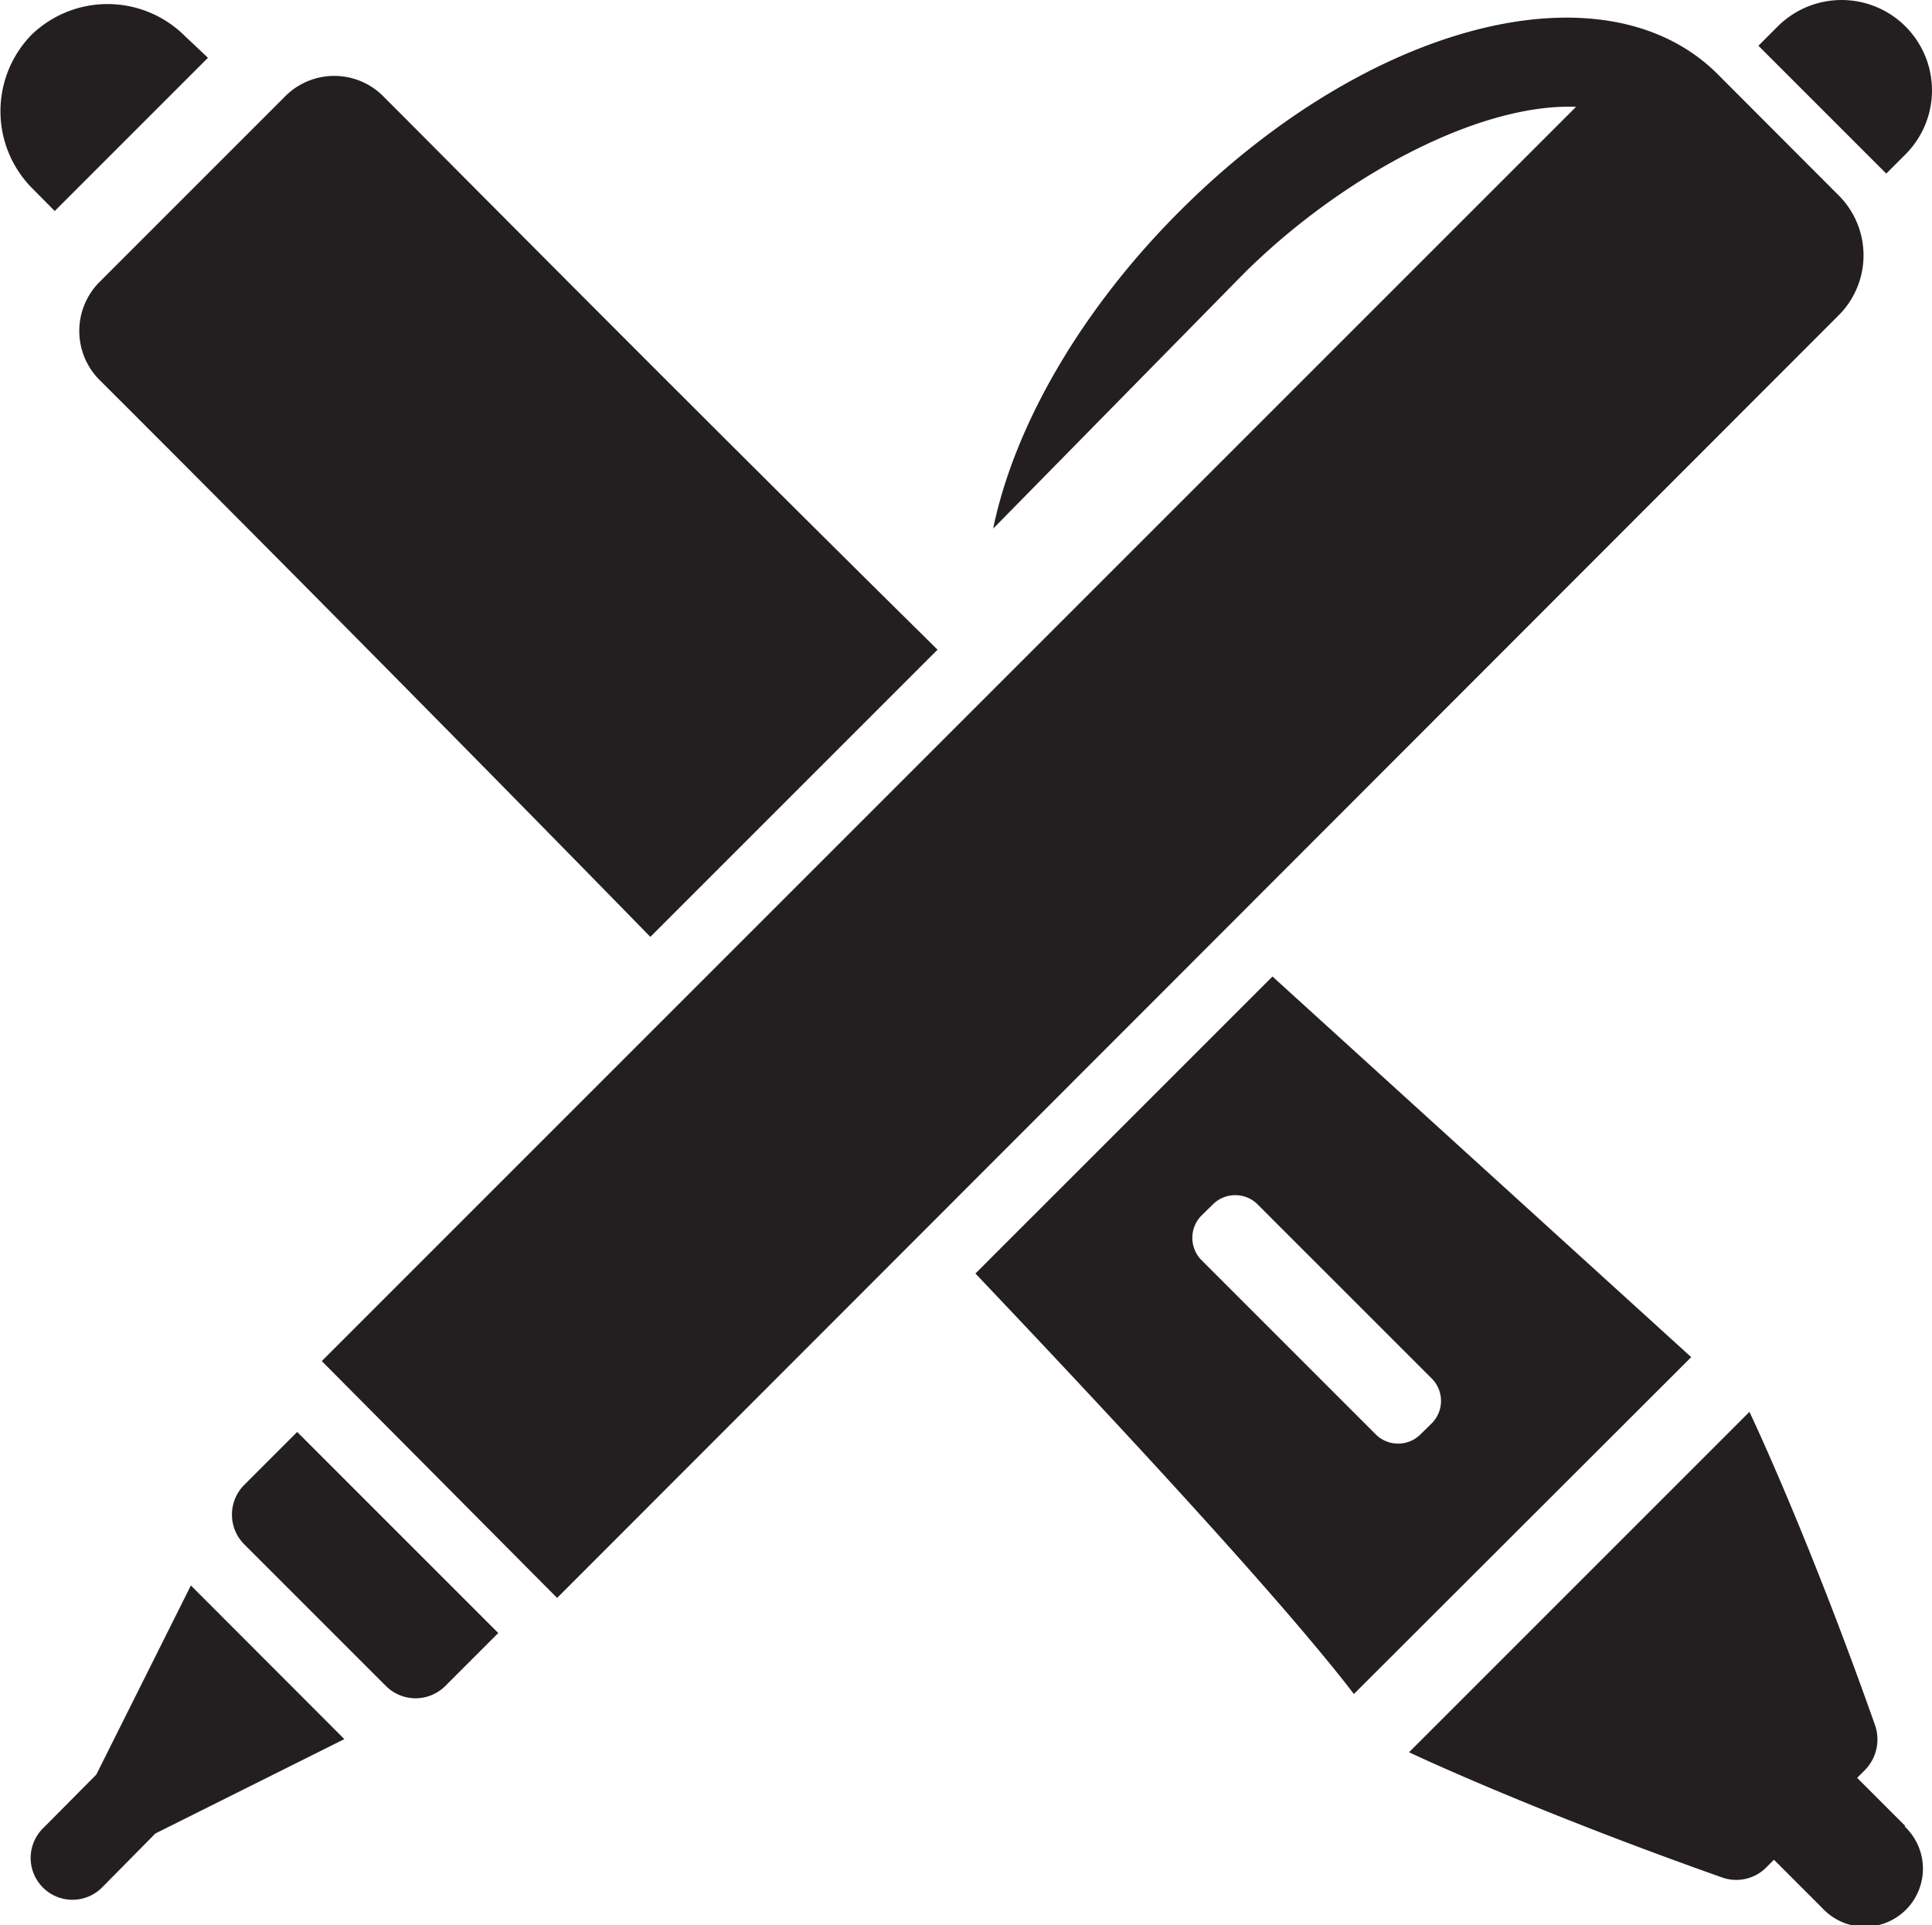 <svg xmlns="http://www.w3.org/2000/svg" viewBox="0 0 88.26 87.95"><defs><style>.cls-1{fill:#231f20;}</style></defs><title>Asset 35</title><g id="Layer_2" data-name="Layer 2"><g id="Illustrations"><path class="cls-1" d="M87.05,1.21a4.13,4.13,0,0,0-5.84,0l-.88.88,5.84,5.84.88-.88A4.13,4.13,0,0,0,87.05,1.21Z"/><path class="cls-1" d="M9.78,69.22h13a0,0,0,0,1,0,0v3.42a1.92,1.92,0,0,1-1.92,1.92H11.71a1.92,1.92,0,0,1-1.92-1.92V69.22a0,0,0,0,1,0,0Z" transform="translate(55.6 9.55) rotate(45)"/><path class="cls-1" d="M8.72,72.43,4.4,81.07,2,83.49a1.91,1.91,0,1,0,2.7,2.7L7.1,83.76l8.63-4.31Z"/><path class="cls-1" d="M84,8.93,78.47,3.39C73.33-1.75,62.53,1,53.88,9.66c-4.41,4.41-7.52,9.69-8.51,14.49l11.4-11.6C61.23,8.09,67.53,4.71,72,4.88l-57.3,57.3L25.45,73,84,14.4A3.87,3.87,0,0,0,84,8.93Z"/><path class="cls-1" d="M1.45,1.58a5,5,0,0,0,0,7L2.5,9.64l7-7-1.06-1A5,5,0,0,0,1.45,1.58Z"/><path class="cls-1" d="M87.05,83.43l-2.21-2.21.37-.37a2,2,0,0,0,.44-2.06c-3.14-8.88-5.73-14.29-5.73-14.29L64.37,80.05s5.42,2.58,14.3,5.72a1.93,1.93,0,0,0,2-.44l.37-.37,2.21,2.21a2.65,2.65,0,1,0,3.75-3.74Z"/><path class="cls-1" d="M42.83,29.68C31.34,18.34,20.84,7.73,17.55,4.44a3.16,3.16,0,0,0-4.45-.11L4.49,12.94a3.17,3.17,0,0,0,.1,4.46c3.29,3.28,13.84,13.85,25.12,25.4Z"/><path class="cls-1" d="M58.13,44.61,44.56,58.18c7.76,8.17,14.37,15.39,17.29,19.21L77.26,62Zm6.74,20.94a1.45,1.45,0,0,1-2,0l-8-8a1.45,1.45,0,0,1,0-2l.56-.55a1.45,1.45,0,0,1,2,0l8,8a1.45,1.45,0,0,1,0,2Z"/></g></g></svg>